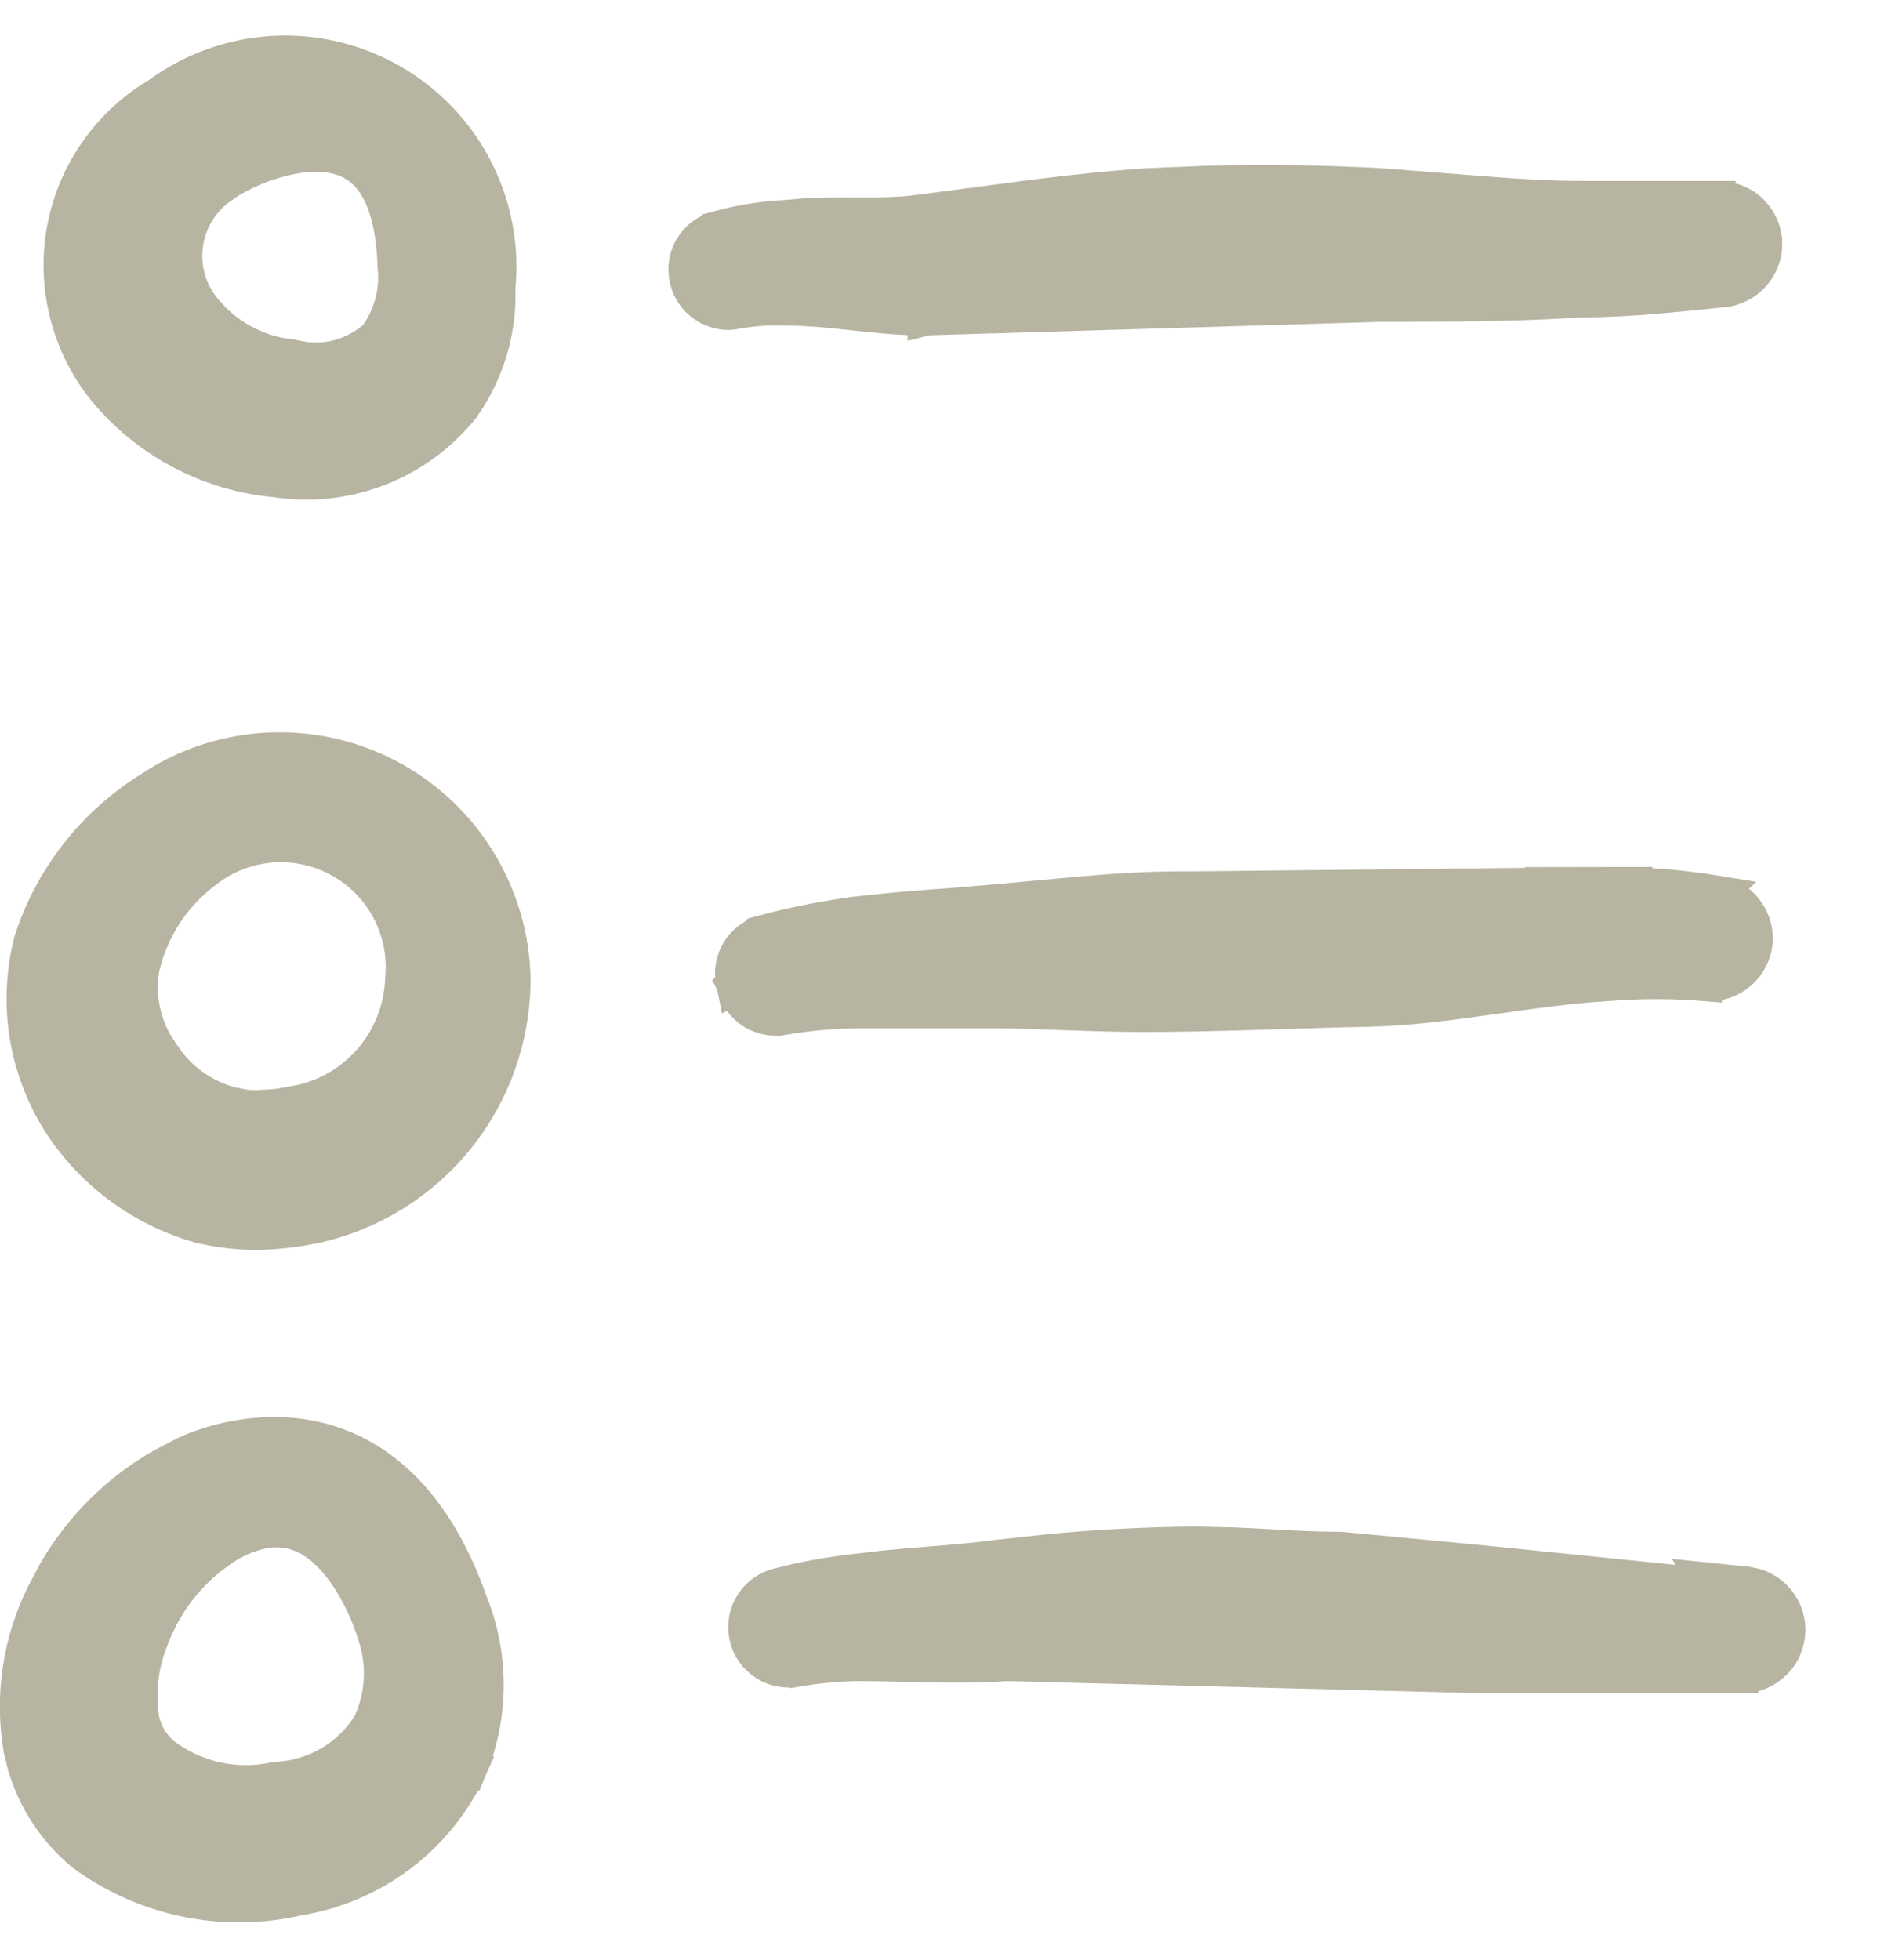 <svg width="25" height="26" viewBox="0 0 25 26" fill="none" xmlns="http://www.w3.org/2000/svg">
<path d="M16 2.449C16.774 2.429 17.55 2.439 18.323 2.481H18.326L19.682 2.588C20.124 2.623 20.56 2.65 21 2.65H22.78V2.652C22.928 2.646 23.074 2.694 23.188 2.789C23.276 2.863 23.341 2.961 23.375 3.07L23.399 3.182L23.399 3.195L23.396 3.311C23.38 3.426 23.331 3.534 23.254 3.623C23.151 3.742 23.007 3.816 22.851 3.829L22.85 3.828C22.248 3.888 21.624 3.96 21 3.96V3.959C20.098 4.019 19.198 4.019 18.297 4.019L18.298 4.02L12.298 4.199L12.294 4.2V4.199C11.986 4.205 11.665 4.17 11.36 4.137C11.048 4.103 10.749 4.07 10.46 4.07H10.448C10.235 4.06 10.021 4.072 9.81 4.107L9.809 4.106C9.749 4.121 9.689 4.131 9.627 4.126C9.55 4.12 9.475 4.097 9.407 4.061C9.34 4.024 9.28 3.974 9.234 3.913C9.186 3.852 9.153 3.781 9.135 3.706C9.117 3.631 9.114 3.554 9.128 3.478C9.142 3.402 9.172 3.329 9.216 3.266C9.26 3.202 9.316 3.149 9.382 3.109C9.438 3.074 9.5 3.052 9.565 3.039V3.038C9.851 2.961 10.145 2.916 10.441 2.902L10.676 2.881C10.912 2.866 11.146 2.867 11.367 2.868C11.669 2.87 11.945 2.869 12.204 2.832H12.208L13.709 2.634C14.212 2.571 14.718 2.516 15.223 2.481H15.227L16 2.449Z" fill="#B7B5A2" stroke="#B7B5A2" stroke-width="0.5"/>
<path d="M21.347 11.75L21.346 11.751L21.349 11.75C21.825 11.748 22.301 11.786 22.771 11.863L22.77 11.864C22.845 11.875 22.918 11.9 22.984 11.938C23.051 11.978 23.111 12.032 23.157 12.095C23.204 12.158 23.238 12.229 23.257 12.306C23.276 12.382 23.279 12.461 23.267 12.539L23.266 12.548C23.237 12.698 23.151 12.832 23.027 12.921C22.906 13.008 22.757 13.045 22.61 13.028V13.029C22.191 12.995 21.769 12.995 21.35 13.029H21.344C20.822 13.059 20.288 13.137 19.748 13.213C19.214 13.288 18.672 13.36 18.154 13.37C17.166 13.39 16.151 13.44 15.15 13.44C14.815 13.44 14.45 13.427 14.104 13.415C13.755 13.402 13.424 13.39 13.15 13.39H11.45C11.102 13.39 10.755 13.419 10.411 13.476L10.41 13.475C10.345 13.489 10.278 13.493 10.212 13.483C10.138 13.472 10.067 13.447 10.003 13.407C9.94 13.368 9.886 13.315 9.843 13.254C9.804 13.198 9.778 13.136 9.762 13.07L9.76 13.071C9.759 13.066 9.759 13.061 9.758 13.057C9.758 13.054 9.756 13.052 9.755 13.05L9.756 13.049C9.739 12.982 9.734 12.913 9.742 12.845C9.752 12.769 9.777 12.695 9.817 12.63C9.856 12.564 9.91 12.508 9.973 12.464C10.031 12.423 10.096 12.396 10.165 12.38V12.379C10.56 12.274 10.963 12.195 11.368 12.143L11.369 12.142L11.804 12.096C12.24 12.055 12.68 12.028 13.098 11.991H13.099L14.36 11.875C14.786 11.838 15.218 11.809 15.65 11.809H15.727C15.773 11.809 15.837 11.808 15.918 11.808C16.08 11.806 16.307 11.803 16.576 11.801C17.115 11.795 17.825 11.788 18.532 11.78C19.238 11.773 19.942 11.765 20.469 11.76C20.57 11.759 20.665 11.758 20.752 11.757L20.748 11.752L21.327 11.751C21.329 11.751 21.33 11.75 21.331 11.75H21.347Z" fill="#B7B5A2" stroke="#B7B5A2" stroke-width="0.5"/>
<path d="M15.87 20.5L16.354 20.511C16.515 20.517 16.676 20.526 16.835 20.535C17.155 20.553 17.468 20.57 17.78 20.57H17.792L17.804 20.571L19.694 20.751H19.695L22.717 21.059L22.667 20.979L23.176 21.031L23.289 21.055C23.326 21.066 23.362 21.081 23.396 21.1C23.465 21.137 23.525 21.187 23.574 21.247C23.623 21.307 23.66 21.377 23.683 21.451C23.705 21.526 23.712 21.604 23.704 21.681C23.696 21.758 23.672 21.833 23.636 21.901C23.599 21.97 23.548 22.03 23.488 22.079C23.428 22.128 23.358 22.165 23.284 22.188C23.218 22.207 23.149 22.213 23.08 22.209V22.21H19.594L13.36 22.05C12.715 22.098 12 22.05 11.364 22.05C11.099 22.056 10.834 22.081 10.572 22.126L10.571 22.125C10.432 22.152 10.288 22.126 10.168 22.05C10.045 21.971 9.957 21.847 9.926 21.704C9.894 21.561 9.921 21.411 10 21.288C10.077 21.167 10.198 21.081 10.338 21.048L10.568 20.992C10.799 20.941 11.031 20.901 11.265 20.872L11.77 20.814C11.939 20.798 12.109 20.784 12.276 20.77C12.614 20.743 12.944 20.716 13.266 20.672H13.269L13.917 20.601C14.565 20.539 15.216 20.505 15.868 20.5H15.87Z" fill="#B7B5A2" stroke="#B7B5A2" stroke-width="0.5"/>
<path d="M3.612 0.727C4.159 0.693 4.704 0.821 5.18 1.092C5.656 1.363 6.042 1.767 6.293 2.254C6.54 2.737 6.643 3.28 6.589 3.82C6.61 4.378 6.447 4.928 6.124 5.384L6.12 5.391L6.115 5.397C5.824 5.757 5.443 6.036 5.01 6.202C4.58 6.368 4.113 6.417 3.657 6.347C3.224 6.307 2.803 6.182 2.419 5.98C2.031 5.776 1.687 5.497 1.408 5.159L1.405 5.156C1.169 4.864 1 4.524 0.908 4.159C0.816 3.795 0.802 3.415 0.871 3.045C0.939 2.676 1.087 2.325 1.303 2.018C1.518 1.713 1.795 1.458 2.116 1.269C2.552 0.949 3.071 0.76 3.612 0.727ZM4.262 2.031C4 2.017 3.717 2.083 3.468 2.175C3.219 2.268 3.028 2.38 2.953 2.438L2.947 2.443L2.939 2.448C2.805 2.537 2.692 2.655 2.607 2.791C2.522 2.928 2.467 3.081 2.445 3.24C2.423 3.4 2.435 3.563 2.481 3.717C2.515 3.833 2.568 3.942 2.636 4.041L2.71 4.137L2.712 4.139L2.825 4.262C3.064 4.496 3.365 4.656 3.692 4.725L3.858 4.751L3.875 4.753L3.891 4.757L4.041 4.785C4.191 4.804 4.344 4.794 4.492 4.756C4.682 4.707 4.857 4.611 5.004 4.48C5.202 4.211 5.295 3.878 5.261 3.545L5.26 3.536V3.528C5.241 2.905 5.095 2.542 4.919 2.333C4.747 2.131 4.519 2.044 4.262 2.031Z" fill="#B7B5A2" stroke="#B7B5A2" stroke-width="0.5"/>
<path d="M3.52 9.97C4.075 9.935 4.631 10.052 5.125 10.308C5.62 10.563 6.035 10.949 6.328 11.422C6.622 11.895 6.782 12.44 6.79 12.996V13.001C6.788 13.759 6.527 14.493 6.052 15.082C5.576 15.672 4.914 16.082 4.174 16.244L4.17 16.245C3.932 16.294 3.69 16.323 3.447 16.33H3.444C3.181 16.334 2.918 16.304 2.662 16.243L2.652 16.24C1.879 16.021 1.215 15.523 0.788 14.843L0.787 14.841C0.576 14.496 0.434 14.111 0.372 13.711C0.311 13.311 0.33 12.903 0.428 12.51L0.43 12.501L0.432 12.493C0.696 11.671 1.24 10.968 1.969 10.504L2.145 10.392C2.562 10.145 3.034 10 3.52 9.97ZM3.582 11.194C3.262 11.223 2.957 11.345 2.706 11.545L2.7 11.55C2.276 11.87 1.98 12.33 1.865 12.849C1.808 13.194 1.872 13.547 2.043 13.849L2.124 13.976L2.131 13.986L2.217 14.108C2.43 14.381 2.727 14.579 3.065 14.668L3.242 14.702C3.302 14.709 3.363 14.712 3.423 14.71H3.427L3.64 14.697C3.71 14.69 3.78 14.679 3.85 14.665L3.863 14.662L4.015 14.634C4.361 14.552 4.676 14.365 4.915 14.098C5.188 13.793 5.346 13.401 5.361 12.991V12.977H5.361C5.391 12.657 5.325 12.336 5.173 12.053C5.021 11.77 4.789 11.537 4.506 11.385C4.223 11.232 3.902 11.166 3.582 11.194Z" fill="#B7B5A2" stroke="#B7B5A2" stroke-width="0.5"/>
<path d="M2.466 19.302C2.615 19.231 3.275 18.952 4.045 19.08C4.849 19.213 5.707 19.779 6.232 21.289H6.233C6.501 21.971 6.501 22.73 6.233 23.412L6.228 23.424L6 23.32L6.227 23.424C6.019 23.882 5.7 24.282 5.299 24.587C4.902 24.887 4.437 25.084 3.945 25.163L3.946 25.164C3.461 25.275 2.958 25.28 2.47 25.179C1.984 25.079 1.524 24.875 1.123 24.582L1.116 24.577L1.11 24.572C0.741 24.265 0.475 23.855 0.343 23.397L0.295 23.198L0.294 23.191C0.177 22.492 0.285 21.775 0.604 21.142L0.761 20.846C1.101 20.268 1.585 19.789 2.167 19.457L2.466 19.302ZM3.873 20.299C3.658 20.249 3.384 20.272 3.034 20.467C2.55 20.762 2.18 21.213 1.985 21.746L1.982 21.752C1.893 21.976 1.845 22.215 1.84 22.455L1.849 22.696V22.702L1.86 22.787C1.875 22.872 1.903 22.954 1.943 23.031C1.996 23.132 2.068 23.221 2.156 23.294C2.364 23.451 2.603 23.562 2.858 23.62C3.115 23.678 3.381 23.68 3.638 23.626L3.658 23.621L3.677 23.62C3.932 23.607 4.181 23.532 4.4 23.401C4.616 23.273 4.796 23.093 4.928 22.88C5.099 22.511 5.126 22.093 5.002 21.706L5 21.699C4.963 21.57 4.788 21.049 4.451 20.672C4.285 20.486 4.093 20.35 3.873 20.299Z" fill="#B7B5A2" stroke="#B7B5A2" stroke-width="0.5"/>
</svg>
